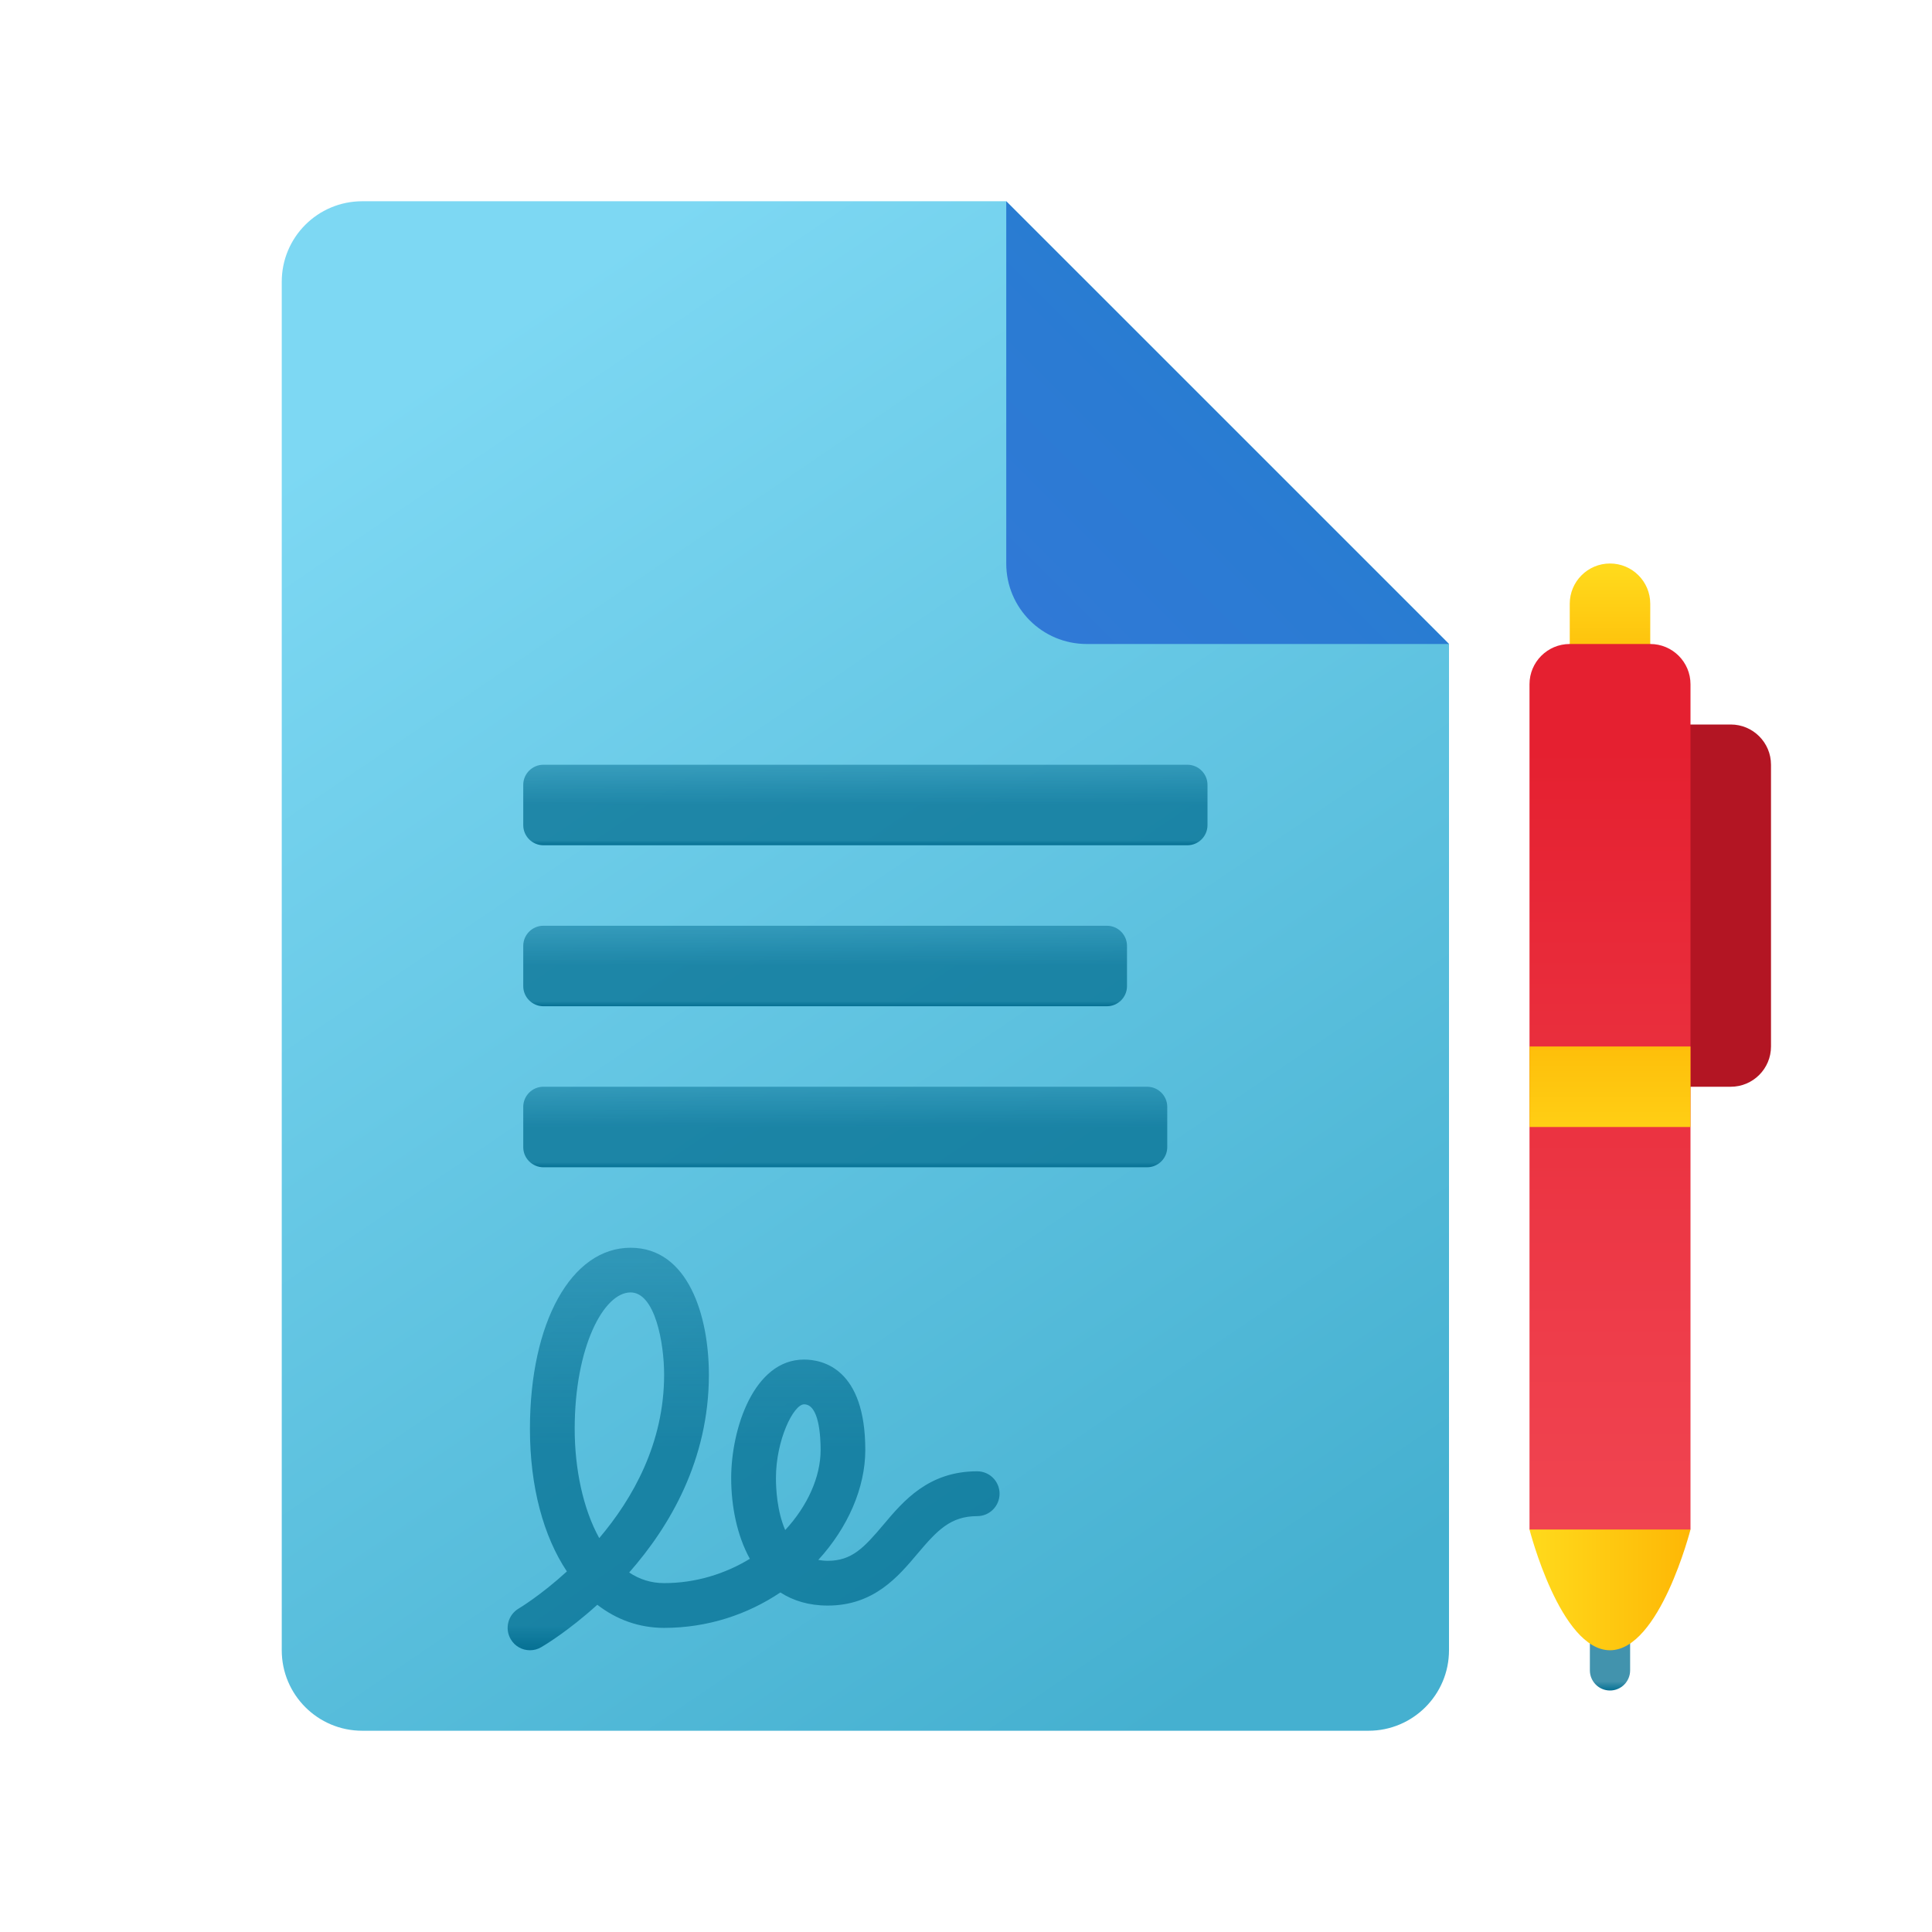 <svg width="24" height="24" viewBox="0 0 24 24" fill="none" xmlns="http://www.w3.org/2000/svg">
<g id="petition">
<path id="Vector" d="M20 19.192C19.862 19.192 19.75 19.303 19.75 19.442V20.75C19.75 20.888 19.862 21 20 21C20.138 21 20.25 20.888 20.25 20.75V19.442C20.25 19.303 20.138 19.192 20 19.192Z" fill="url(#paint0_linear_206_7947)"/>
<path id="Vector_2" d="M19 19C19 19 19.383 20.5 20 20.5C20.617 20.5 21 19 21 19L20 18.5L19 19Z" fill="url(#paint1_linear_206_7947)"/>
<path id="Vector_3" d="M21.5 13.5H20.5V9H21.5C21.776 9 22 9.224 22 9.5V13C22 13.276 21.776 13.5 21.5 13.5Z" fill="#B31523"/>
<path id="Vector_4" d="M20.5 8.5H19.5V7.5C19.5 7.224 19.724 7 20 7C20.276 7 20.5 7.224 20.5 7.5V8.5Z" fill="url(#paint2_linear_206_7947)"/>
<path id="Vector_5" d="M21 19H19V8.5C19 8.224 19.224 8 19.5 8H20.5C20.776 8 21 8.224 21 8.5V19Z" fill="url(#paint3_linear_206_7947)"/>
<path id="Vector_6" d="M21 13H19V14H21V13Z" fill="url(#paint4_linear_206_7947)"/>
<path id="Vector_7" d="M18 8V20.5C18 21.052 17.552 21.5 17 21.5H4.5C3.947 21.5 3.5 21.052 3.5 20.5V3.5C3.5 2.947 3.947 2.5 4.5 2.5H12.5L18 8Z" fill="url(#paint5_linear_206_7947)"/>
<path id="Vector_8" d="M12.5 2.5V7C12.5 7.553 12.947 8 13.5 8H18L12.5 2.5Z" fill="url(#paint6_linear_206_7947)"/>
<path id="Vector_9" d="M14.75 10.5H6.75C6.612 10.5 6.5 10.388 6.5 10.25V9.75C6.5 9.612 6.612 9.5 6.75 9.5H14.75C14.888 9.5 15 9.612 15 9.75V10.25C15 10.388 14.888 10.5 14.75 10.5Z" fill="url(#paint7_linear_206_7947)"/>
<path id="Vector_10" d="M13.75 12.5H6.75C6.612 12.5 6.5 12.388 6.5 12.25V11.75C6.5 11.612 6.612 11.5 6.75 11.5H13.75C13.888 11.5 14 11.612 14 11.75V12.25C14 12.388 13.888 12.5 13.75 12.5Z" fill="url(#paint8_linear_206_7947)"/>
<path id="Vector_11" d="M14.25 14.5H6.75C6.612 14.5 6.5 14.388 6.5 14.25V13.75C6.5 13.612 6.612 13.5 6.75 13.5H14.25C14.388 13.5 14.5 13.612 14.5 13.75V14.25C14.5 14.388 14.388 14.5 14.25 14.5Z" fill="url(#paint9_linear_206_7947)"/>
<path id="Vector_12" d="M6.583 20.5C6.488 20.5 6.395 20.451 6.344 20.362C6.267 20.23 6.311 20.06 6.443 19.982C6.45 19.978 6.716 19.819 7.042 19.521C6.752 19.086 6.583 18.472 6.583 17.75C6.583 16.425 7.098 15.5 7.833 15.5C8.551 15.5 8.806 16.349 8.806 17.077C8.806 18.137 8.319 18.963 7.816 19.534C7.943 19.619 8.088 19.666 8.25 19.666C8.646 19.666 9.011 19.549 9.315 19.364C9.152 19.069 9.083 18.701 9.083 18.361C9.083 17.75 9.364 16.889 9.988 16.889C10.217 16.889 10.749 16.998 10.749 18.012C10.749 18.481 10.533 18.976 10.165 19.378C10.201 19.384 10.241 19.389 10.282 19.389C10.582 19.389 10.732 19.227 10.973 18.942C11.222 18.646 11.533 18.277 12.139 18.277C12.293 18.277 12.417 18.402 12.417 18.555C12.417 18.709 12.293 18.834 12.139 18.834C11.808 18.834 11.642 19.011 11.398 19.3C11.156 19.587 10.855 19.945 10.282 19.945C10.047 19.945 9.852 19.884 9.694 19.782C9.292 20.052 8.797 20.222 8.25 20.222C7.939 20.222 7.659 20.12 7.42 19.935C7.056 20.265 6.755 20.444 6.723 20.462C6.679 20.488 6.631 20.5 6.583 20.5ZM7.833 16.055C7.498 16.055 7.139 16.736 7.139 17.75C7.139 18.244 7.242 18.742 7.444 19.107C7.861 18.615 8.25 17.928 8.25 17.077C8.25 16.682 8.137 16.055 7.833 16.055ZM9.989 17.445C9.857 17.445 9.639 17.889 9.639 18.361C9.639 18.489 9.652 18.771 9.754 19.007C10.03 18.709 10.194 18.349 10.194 18.012C10.194 17.842 10.175 17.445 9.989 17.445Z" fill="url(#paint10_linear_206_7947)"/>
</g>
<defs>
<linearGradient id="paint0_linear_206_7947" x1="20" y1="19.192" x2="20" y2="21" gradientUnits="userSpaceOnUse">
<stop offset="0.026" stop-color="#057093" stop-opacity="0.53"/>
<stop offset="0.495" stop-color="#057093" stop-opacity="0.756"/>
<stop offset="0.938" stop-color="#057093" stop-opacity="0.756"/>
<stop offset="1" stop-color="#057093"/>
</linearGradient>
<linearGradient id="paint1_linear_206_7947" x1="19" y1="19.5" x2="21" y2="19.5" gradientUnits="userSpaceOnUse">
<stop stop-color="#FFDA1C"/>
<stop offset="1" stop-color="#FEB705"/>
</linearGradient>
<linearGradient id="paint2_linear_206_7947" x1="20" y1="7.051" x2="20" y2="8.541" gradientUnits="userSpaceOnUse">
<stop stop-color="#FFDA1C"/>
<stop offset="1" stop-color="#FEB705"/>
</linearGradient>
<linearGradient id="paint3_linear_206_7947" x1="20" y1="22.549" x2="20" y2="9.289" gradientUnits="userSpaceOnUse">
<stop stop-color="#F44F5A"/>
<stop offset="0.443" stop-color="#EE3D4A"/>
<stop offset="1" stop-color="#E52030"/>
</linearGradient>
<linearGradient id="paint4_linear_206_7947" x1="20" y1="14.725" x2="20" y2="12.523" gradientUnits="userSpaceOnUse">
<stop stop-color="#FFDA1C"/>
<stop offset="1" stop-color="#FEB705"/>
</linearGradient>
<linearGradient id="paint5_linear_206_7947" x1="8.072" y1="2.792" x2="18.758" y2="18.517" gradientUnits="userSpaceOnUse">
<stop stop-color="#7DD8F3"/>
<stop offset="1" stop-color="#45B0D0"/>
</linearGradient>
<linearGradient id="paint6_linear_206_7947" x1="12.764" y1="7.736" x2="15.3" y2="5.2" gradientUnits="userSpaceOnUse">
<stop stop-color="#3079D6"/>
<stop offset="1" stop-color="#297CD2"/>
</linearGradient>
<linearGradient id="paint7_linear_206_7947" x1="10.75" y1="9.5" x2="10.75" y2="10.5" gradientUnits="userSpaceOnUse">
<stop offset="0.026" stop-color="#057093" stop-opacity="0.53"/>
<stop offset="0.495" stop-color="#057093" stop-opacity="0.756"/>
<stop offset="0.938" stop-color="#057093" stop-opacity="0.756"/>
<stop offset="1" stop-color="#057093"/>
</linearGradient>
<linearGradient id="paint8_linear_206_7947" x1="10.25" y1="11.5" x2="10.25" y2="12.5" gradientUnits="userSpaceOnUse">
<stop offset="0.026" stop-color="#057093" stop-opacity="0.53"/>
<stop offset="0.495" stop-color="#057093" stop-opacity="0.756"/>
<stop offset="0.938" stop-color="#057093" stop-opacity="0.756"/>
<stop offset="1" stop-color="#057093"/>
</linearGradient>
<linearGradient id="paint9_linear_206_7947" x1="10.5" y1="13.5" x2="10.5" y2="14.5" gradientUnits="userSpaceOnUse">
<stop offset="0.026" stop-color="#057093" stop-opacity="0.53"/>
<stop offset="0.495" stop-color="#057093" stop-opacity="0.756"/>
<stop offset="0.938" stop-color="#057093" stop-opacity="0.756"/>
<stop offset="1" stop-color="#057093"/>
</linearGradient>
<linearGradient id="paint10_linear_206_7947" x1="9.362" y1="15.5" x2="9.362" y2="20.5" gradientUnits="userSpaceOnUse">
<stop offset="0.026" stop-color="#057093" stop-opacity="0.53"/>
<stop offset="0.495" stop-color="#057093" stop-opacity="0.756"/>
<stop offset="0.938" stop-color="#057093" stop-opacity="0.756"/>
<stop offset="1" stop-color="#057093"/>
</linearGradient>
</defs>
</svg>
